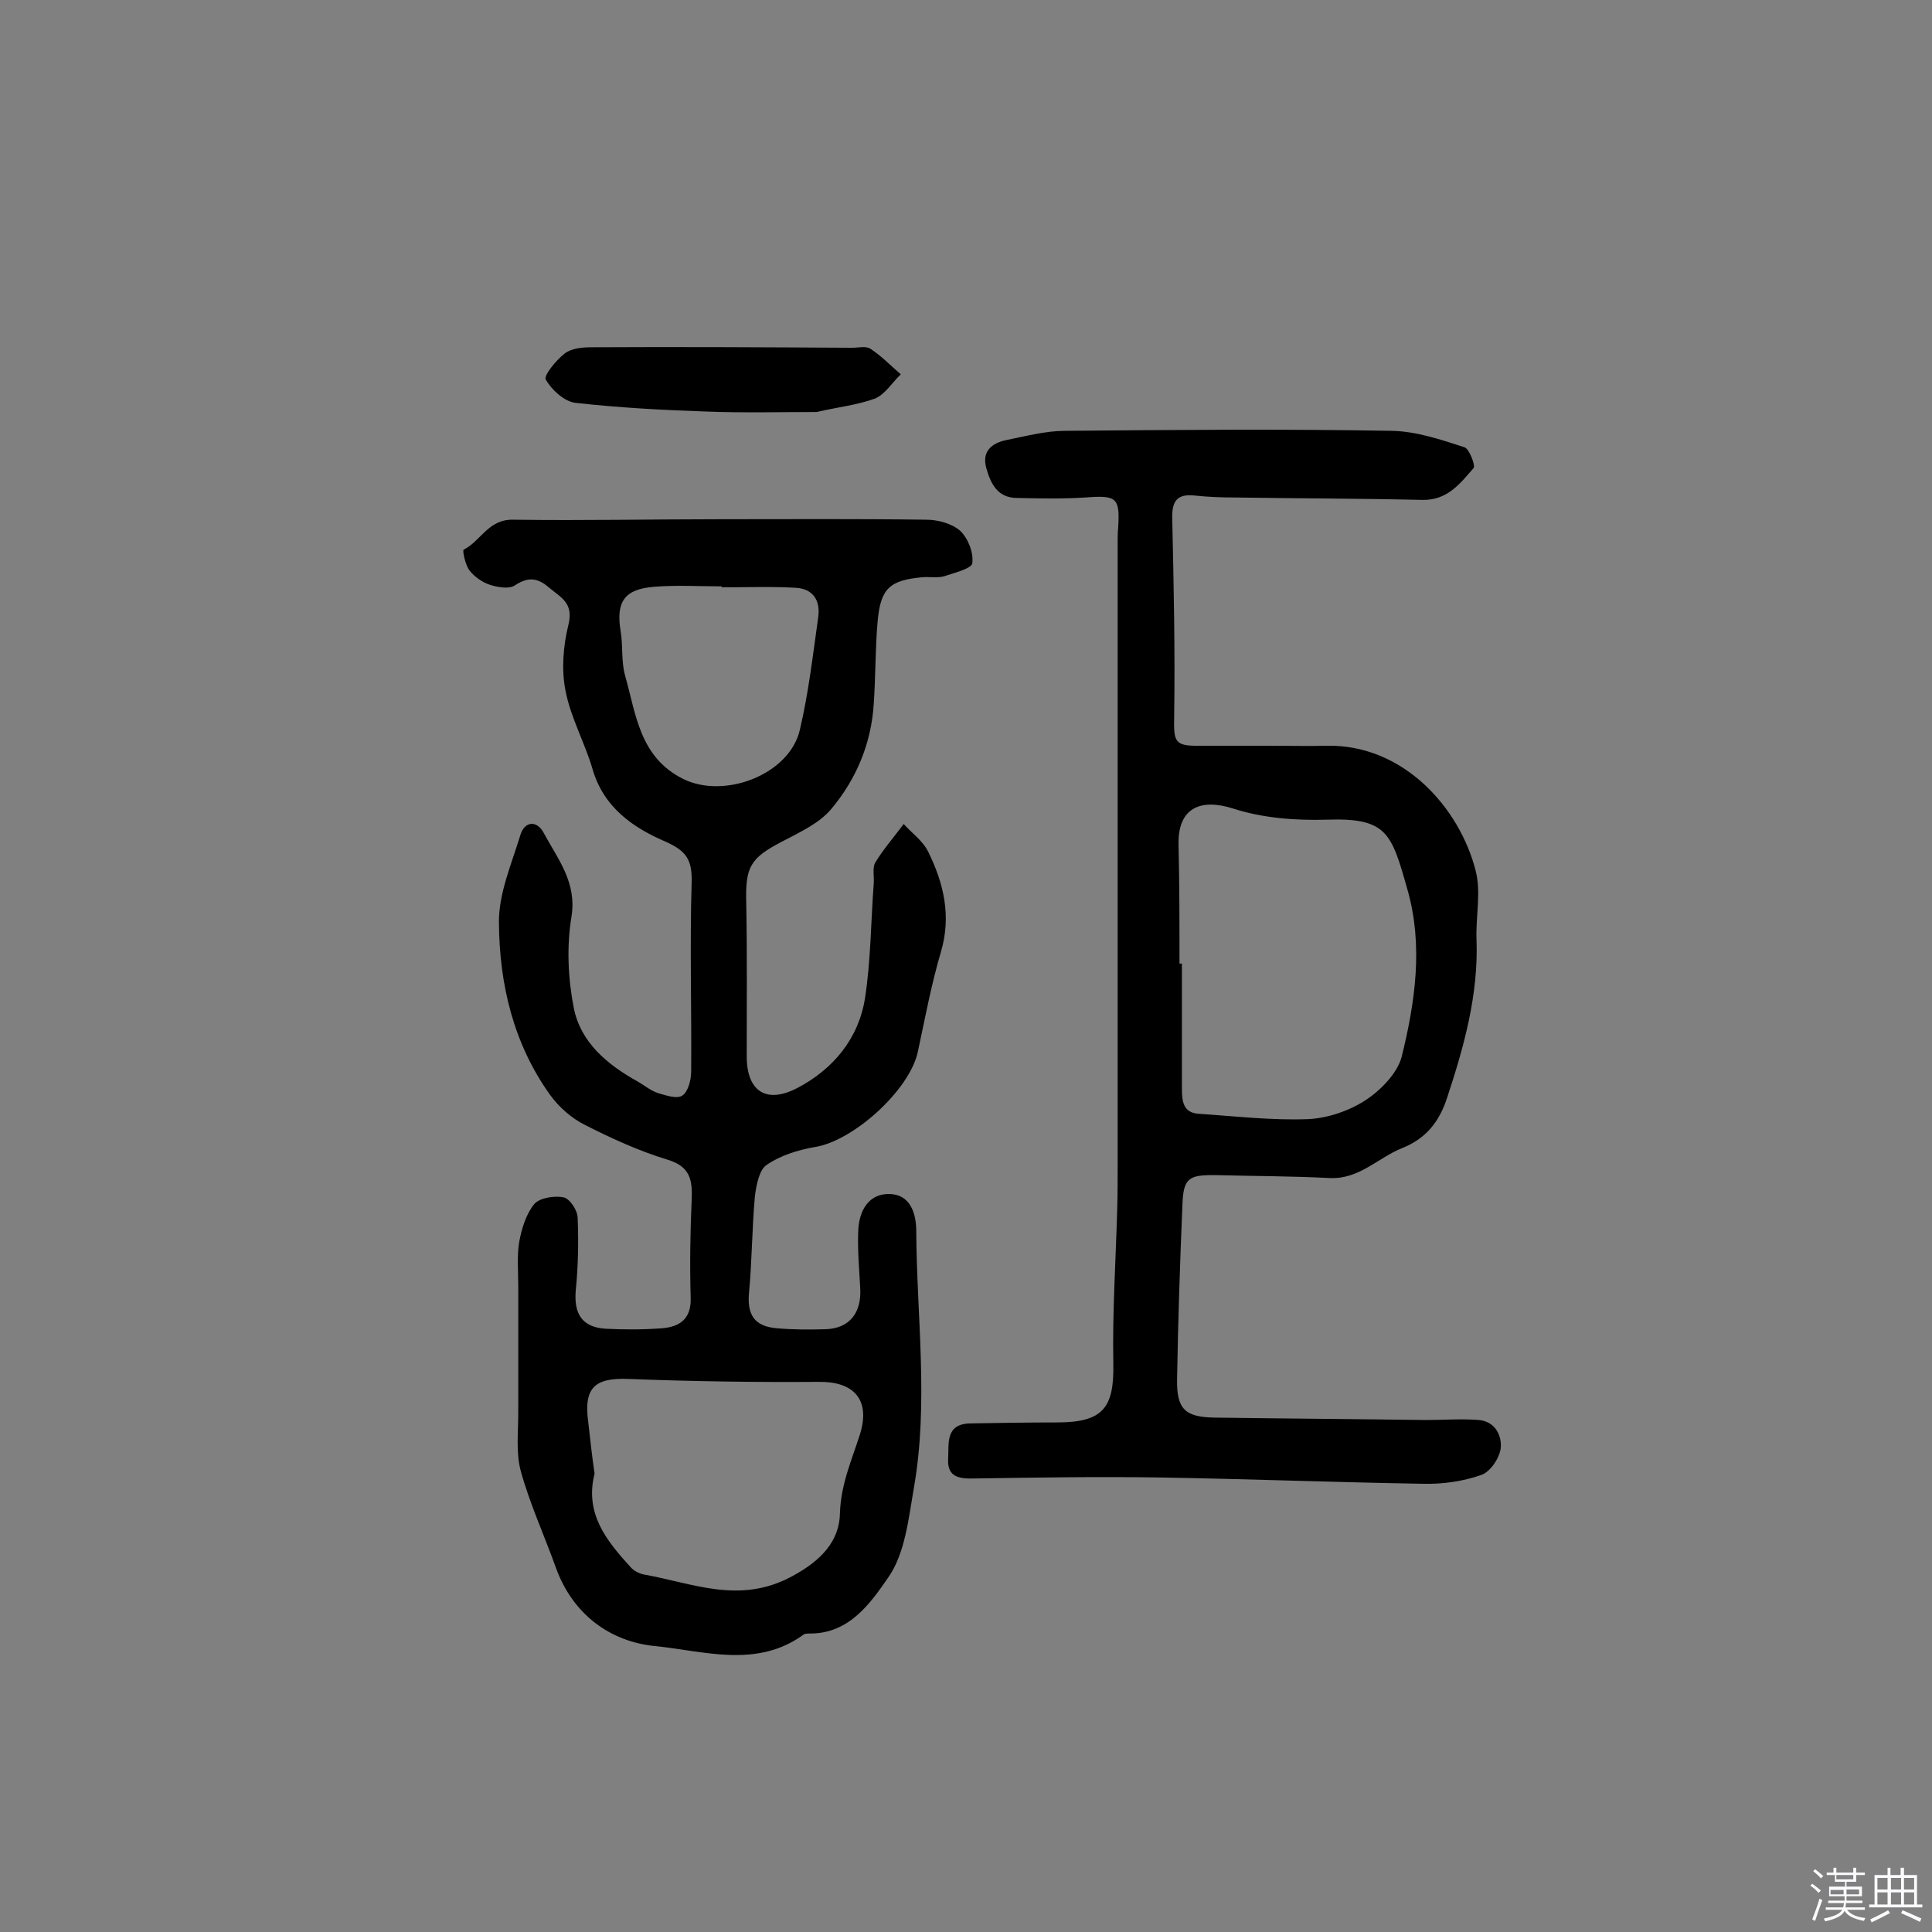 <svg enable-background="new 0 0 400 400" viewBox="0 0 400 400" xmlns="http://www.w3.org/2000/svg"><rect x="0" y="0" width="400" height="400" fill="#808080" stroke="none"/><path d="m374.8 390.4.4-.4c.7.5 1.3 1 1.8 1.4l-.5.5c-.5-.6-1.1-1.1-1.7-1.5zm1 7.3-.6-.3c.5-1.4 1.1-2.8 1.5-4.3.2.1.4.2.6.3-.5 1.3-1 2.8-1.5 4.3zm-.4-10.3.4-.4c.4.3 1 .8 1.7 1.4l-.5.5c-.4-.5-1-1-1.6-1.5zm2.5.3h1.7v-1h.6v1h3.5v-1h.6v1h1.8v.5h-1.8v1.4h-2v1h3.2v2h-3.2v.9h3.3v.5h-3.4c0 .3-.1.6-.1.9h4v.5h-3.7c.7.9 1.9 1.5 3.8 1.7-.1.2-.2.4-.3.6-2.1-.4-3.5-1.1-4-2.1-.4 1-1.8 1.7-4 2.2-.1-.2-.2-.4-.3-.6 2.1-.4 3.4-1 3.8-1.8h-3.4v-.5h3.6c.1-.3.1-.6.2-.9h-3.3v-.5h3.4c0-.3 0-.6 0-.9h-3.2v-2h3.3v-1h-2.1v-1.4h-1.7v-.5zm1.1 3.5v1h2.7c0-.3 0-.4 0-.4 0-.1 0-.2 0-.2 0-.1 0-.2 0-.3h-2.7zm1.2-3v.9h3.5v-.9zm4.7 3h-2.6v.6.4h2.6z" fill="#fbfafc"/><path d="m393.6 386.7h.6v1.5h2.7v6.1h1.1v.6h-11v-.6h1.1v-6.1h2.7v-1.5h.6v1.5h2.1v-1.5zm-2.7 8.8.4.6c-1.2.6-2.5 1.3-3.8 1.9-.1-.2-.2-.4-.3-.6 1.2-.6 2.5-1.2 3.7-1.9zm-2.2-6.7v2.4h2.1v-2.4zm0 3v2.5h2.1v-2.5zm2.8-3v2.4h2.1v-2.4zm0 3v2.5h2.1v-2.5zm6 6.1c-1.4-.7-2.7-1.3-3.9-1.8l.3-.6c1.5.6 2.7 1.2 3.9 1.7zm-1.2-9.1h-2.1v2.4h2.1zm-2.1 3v2.5h2.1v-2.5z" fill="#fbfafc"/><g fill="#010000"><path d="m149.4 107.5c14.1 0 28.3-.1 42.4.1 2.4 0 5.3.8 7 2.3 1.6 1.5 2.8 4.5 2.5 6.7-.1 1.1-3.7 2-5.8 2.7-1.4.4-2.9.1-4.4.2-6.9.6-8.8 2.3-9.4 9.2-.5 5.6-.4 11.3-.8 17-.5 8.2-3.6 15.6-8.8 21.8-2.5 3-6.7 4.9-10.3 6.8-6.5 3.4-7.5 5.2-7.3 12.7.2 10.6.1 21.1.1 31.7 0 7.2 4 9.9 10.4 6.6 7.5-3.9 12.8-10.3 14.1-18.7 1.2-7.8 1.2-15.8 1.8-23.7.1-1.5-.3-3.2.3-4.3 1.7-2.8 3.9-5.3 5.9-8 1.7 1.9 4 3.5 5.1 5.8 3.2 6.5 4.8 13.3 2.6 20.7-2 6.8-3.3 13.8-4.8 20.8-1.8 7.9-13.4 18.4-21.4 19.6-3.4.6-7 1.7-9.9 3.7-1.5 1-2.1 4.1-2.4 6.4-.6 6.6-.6 13.2-1.2 19.8-.5 4.7 1 7.2 5.7 7.6 3.4.3 6.8.3 10.2.2 4.9-.2 7.4-3.4 7.1-8.5-.2-4-.6-8.1-.4-12.1.2-3.9 2.1-7.4 6.3-7.4 4.4 0 5.7 3.9 5.7 7.7.1 17.8 2.6 35.6-.5 53.2-1.1 6.3-1.8 13.5-5.3 18.5-3.6 5.2-8 11.6-16.1 11.6-.5 0-1.1 0-1.4.2-9.7 7.1-20.7 3.4-30.8 2.4-9.2-.9-17-6.5-20.5-16.2-2.4-6.7-5.4-13.2-7.3-20.1-1-3.8-.5-8-.5-12 0-8.7 0-17.5 0-26.2 0-3.1-.3-6.2.2-9.2.5-2.7 1.4-5.7 3.1-7.8 1.1-1.3 4.2-1.8 6.1-1.4 1.3.3 2.9 2.7 2.9 4.3.2 5 .1 10-.4 15-.4 4.8 1.3 7.6 6.2 7.9 3.9.2 7.8.2 11.7-.1 3.6-.3 6-1.9 5.9-6.2-.2-6.8-.1-13.6.2-20.3.2-4.2-.3-7-5-8.4-5.9-1.8-11.6-4.4-17.1-7.2-2.8-1.4-5.4-3.7-7.2-6.2-7.6-10.6-10.5-22.9-10.6-35.6-.1-6 2.6-12.2 4.4-18.1.9-3.1 3.5-3.2 4.9-.5 2.9 5.4 6.9 10.2 5.7 17.4-1 6.1-.7 12.7.5 18.8 1.4 7.1 6.9 11.7 13.2 15.2 1.4.8 2.7 1.9 4.2 2.4 1.7.5 4 1.3 5.1.5 1.2-.8 1.8-3.3 1.8-5 .1-13.1-.3-26.1.1-39.2.1-4.6-1.1-6.4-5.3-8.3-6.8-2.9-12.9-7.1-15.2-15-1.6-5.5-4.5-10.6-5.6-16.2-.9-4.4-.5-9.4.6-13.8 1.1-4.5-1.6-5.6-4.1-7.7-2.3-2-4.3-2.2-7-.4-1.2.8-3.5.4-5.1-.1s-3.3-1.7-4.3-3c-.9-1.2-1.5-4.2-1.2-4.3 3.6-1.8 5.1-6.4 10.4-6.2 14.4.2 28.7-.1 43-.1zm-26.3 197.6c-2.1 8.3 2.5 13.9 7.4 19.3.7.8 1.8 1.4 2.9 1.6 10.1 1.8 19.7 6.2 30.5.4 6.2-3.3 9.9-7.4 10-13.1.2-6 2.4-10.9 4.1-16.2 2.3-7.2-1.1-11.1-8.5-11-13.1.1-26.2-.1-39.3-.6-7.1-.3-9.4 1.8-8.4 9 .4 3.6.8 7.2 1.3 10.6zm26.3-183.5c0-.1 0-.1 0-.2-4.7 0-9.4-.3-14.1.1-6.1.5-7.8 3.2-6.8 9.2.5 3 .1 6.2.9 9.1 2.3 8.1 3 17 12.1 21.5 8.6 4.2 22-1 24.1-10.2 1.8-7.6 2.7-15.5 3.8-23.3.5-3.5-1.1-5.9-4.6-6.1-5-.3-10.2-.1-15.4-.1z"/><path d="m263.5 154.4c3.7 0 7.5.1 11.2 0 15.9-.3 27.5 12.9 30.8 25.8 1.2 4.5 0 9.6.2 14.4.4 11.4-2.6 22.1-6.1 32.7-1.6 4.9-4.3 8.4-9.3 10.4s-8.9 6.5-15 6.2c-7.8-.4-15.6-.4-23.4-.6-5.9-.1-6.9.6-7.1 6.3-.5 12-.9 24-1.1 36-.1 6.2 1.7 7.8 7.8 7.9 14.6.2 29.1.3 43.7.5 3.7 0 7.4-.3 11 0 3.4.3 4.8 3.3 4.5 5.9-.3 2.1-2.2 4.9-4.1 5.5-3.7 1.3-7.9 1.9-11.9 1.8-18.2-.3-36.3-1-54.4-1.3-12.8-.2-25.6 0-38.4.2-3.2.1-5.8-.2-5.6-4 .2-3.1-.7-7.3 4.6-7.4 6-.1 11.9-.2 17.9-.2 9.6 0 11.9-3 11.7-12.3-.2-10.5.5-21 .8-31.6.1-3.2.1-6.5.1-9.7 0-42.9 0-85.8 0-128.7 0-1 0-1.9.1-2.9.4-6.3-.3-6.8-6.8-6.3-4.7.3-9.4.2-14.1.1-4.1 0-5.5-3-6.4-6.2-1-3.6 1.3-5.2 4.2-5.8 4-.8 8.1-1.9 12.1-1.9 22.6-.2 45.2-.4 67.7 0 5 .1 10.1 1.8 15 3.4 1 .3 2.3 3.8 1.9 4.3-2.8 3.2-5.4 6.7-10.6 6.6-12.9-.3-25.9-.3-38.8-.5-2.8 0-5.5-.1-8.3-.4-3.7-.4-4.8 1.1-4.7 4.8.3 13.6.6 27.2.4 40.8-.1 5.5 0 6.3 5.6 6.2h14.6c.2.1.2 0 .2 0zm-19.3 45.1h.5v25.8c0 2.6.2 5.1 3.5 5.3 7.6.5 15.2 1.4 22.7 1.1 4-.2 8.4-1.7 11.8-3.9 3.2-2.1 6.6-5.6 7.5-9 2.8-11.3 4.5-23.1 1.2-34.6-3.3-11.7-4.2-14.9-16.6-14.5-6.5.2-13.3-.3-19.5-2.3-6.9-2.2-11.4 0-11.3 7.3.2 8.3.2 16.6.2 24.8z"/><path d="m169.1 85.3c-7.5 0-15.3.2-23-.1-9-.3-18.1-.8-27-1.8-2.3-.3-4.9-2.7-6.1-4.8-.5-.8 2.1-4 3.9-5.4 1.4-1.1 3.7-1.3 5.5-1.3 18-.1 36 0 54 .1 1.3 0 2.9-.4 3.8.2 2.3 1.5 4.2 3.5 6.3 5.3-1.8 1.7-3.2 4.1-5.3 5-3.8 1.4-7.9 1.8-12.1 2.8z"/></g></svg>